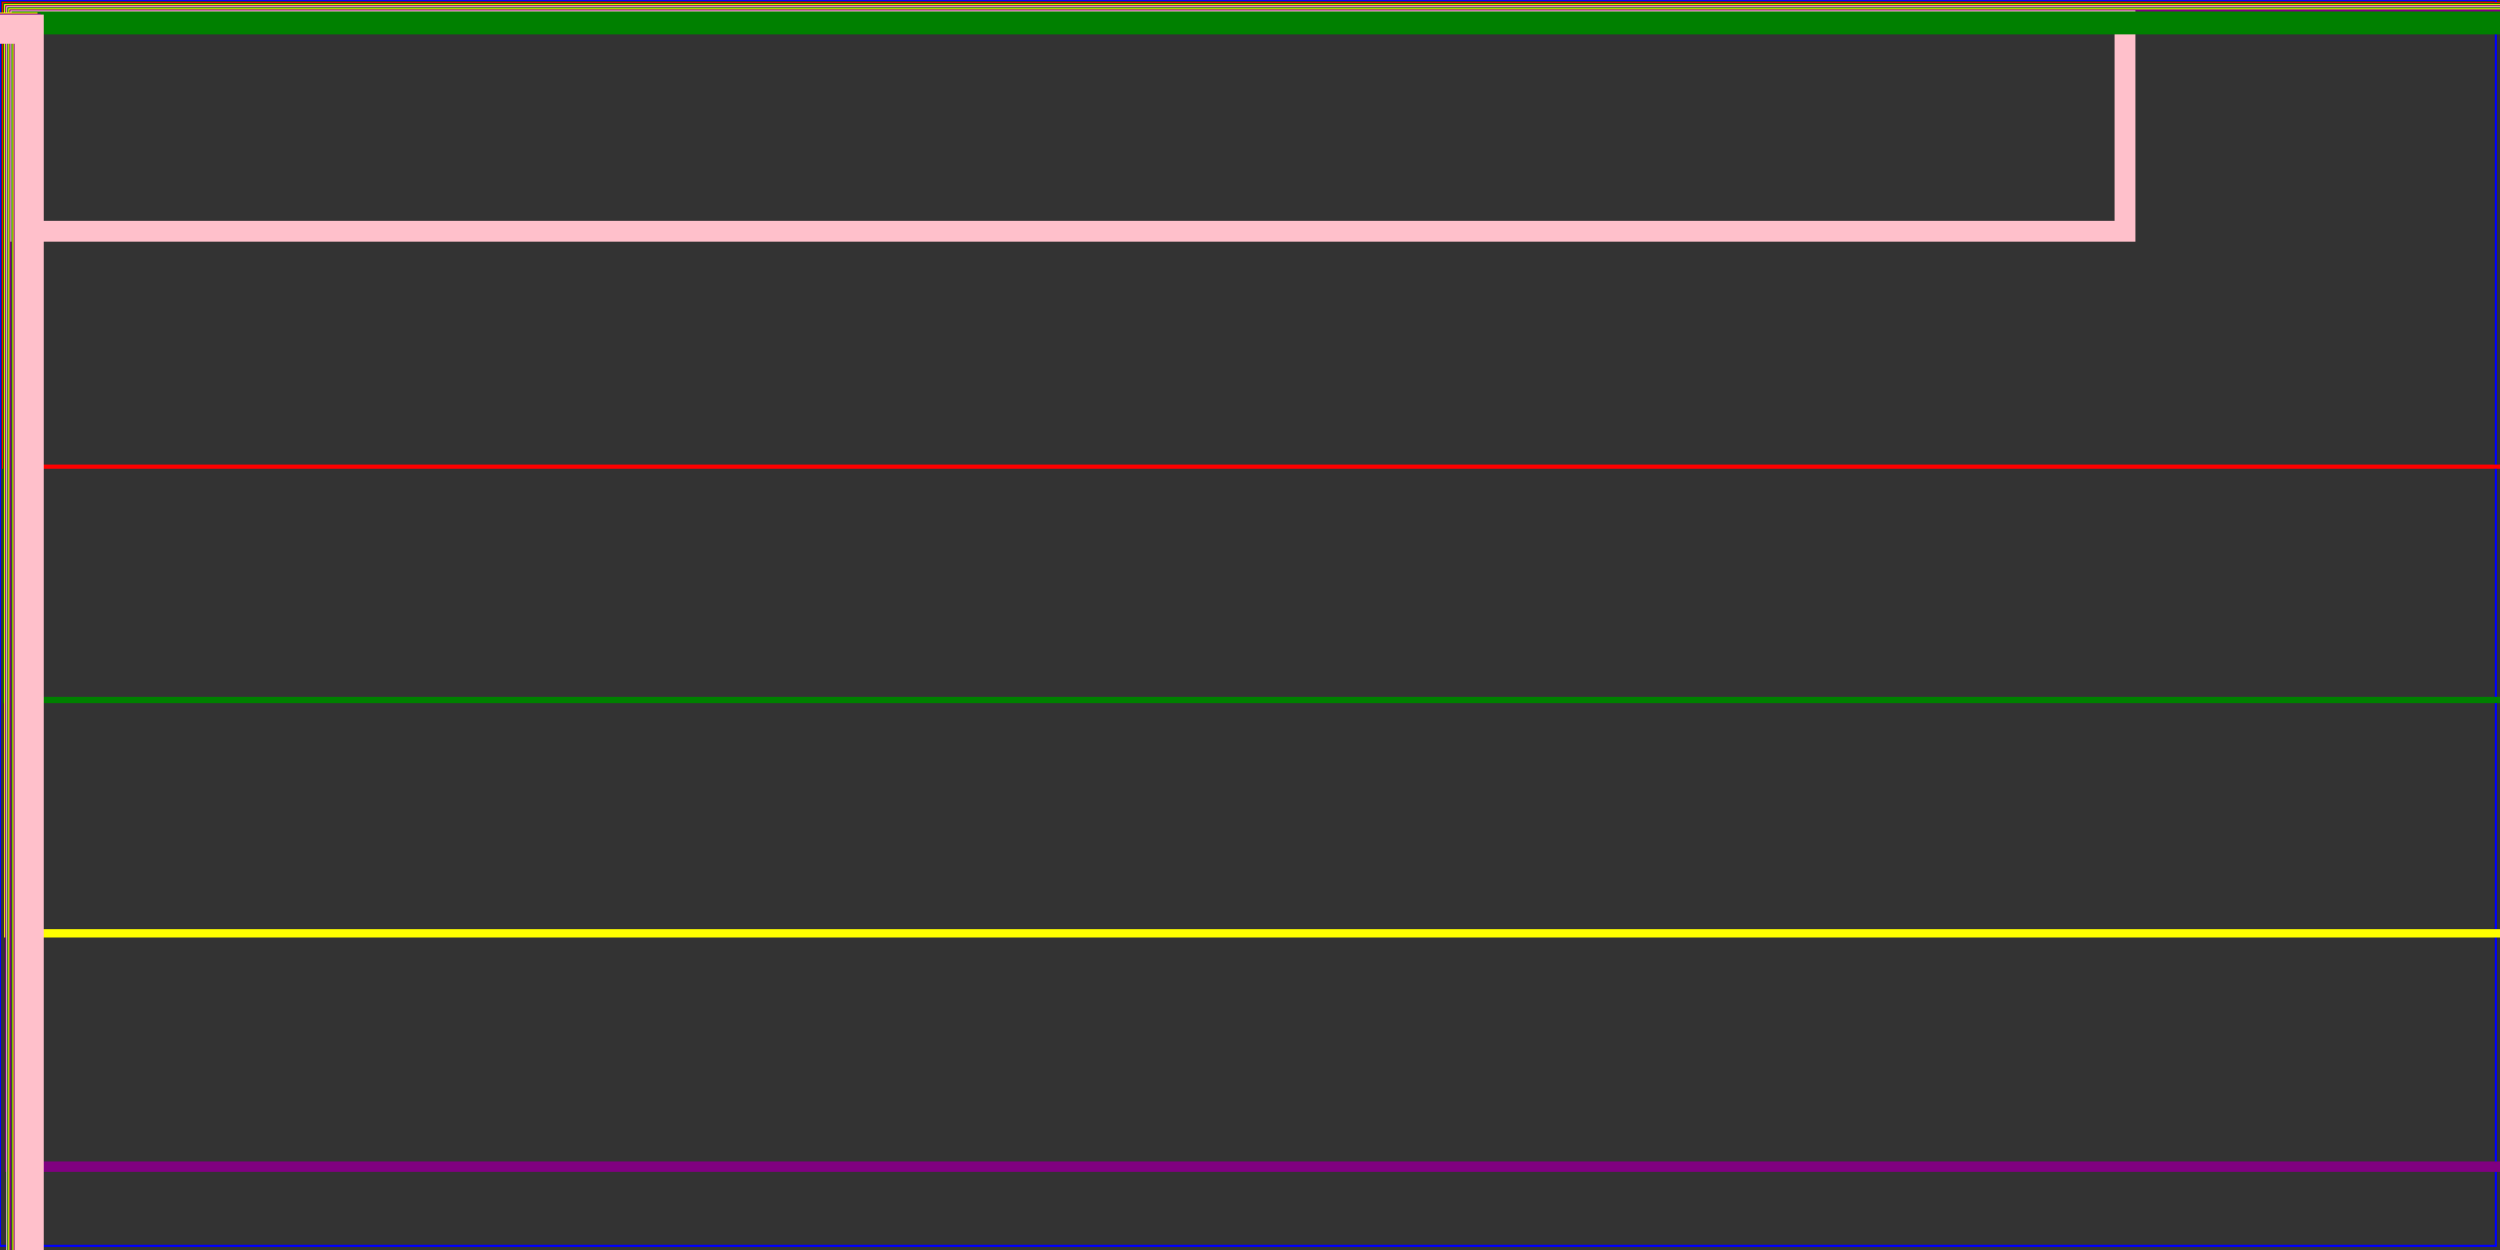 <?xml version="1.0" standalone="no"?>
<!DOCTYPE svg PUBLIC "-//W3C//DTD SVG 1.1//EN" 
  "http://www.w3.org/Graphics/SVG/1.1/DTD/svg11.dtd">
<svg width="12cm" height="6cm" viewBox="0 0 1200 600"
        xmlns="http://www.w3.org/2000/svg" version="1.1">
    <rect x="0" y="0" width="1200" height="600" fill="#333333" stroke="none"/>
    <title>Example quad01 - quadratic Bézier commands in path data</title>
    <desc>Picture showing a "Q" a "T" command,
            along with annotations showing the control points
            and end points</desc>
    <rect  width="1198" height="598"
        fill="none" stroke="blue" stroke-width="1" />
    <rect x="2" y="2" width="2222" height="222"
        fill="none" stroke="red" stroke-width="2" />
    <g>
        <rect x="3" y="3" width="3333" height="333"
            fill="none" stroke="green" stroke-width="3" />
        <g>
            <rect x="4" y="4" width="4444" height="444"
                fill="none" stroke="yellow" stroke-width="4" />
            <g>
                <rect x="5" y="5" width="5555" height="555"
                        fill="none" stroke="purple" stroke-width="5" />
                <g>
                    <rect x="6" y="6" width="6666" height="666"
                            fill="none" stroke="pink" stroke-width="6" />
                    <g>
                        <g>
                            <rect x="7" y="7" width="7777" height="777"
                                    fill="none" stroke="green" stroke-width="7" />
                            <g>
                                <rect x="8" y="8" width="8888" height="888"
                                        fill="none" stroke="yellow" stroke-width="8" />
                                <g>
                                    <rect x="9" y="9" width="9999" height="999"
                                            fill="none" stroke="purple" stroke-width="9" />
                                    <g>
                                        <rect x="10" y="10" width="1010" height="101"
                                                fill="none" stroke="pink" stroke-width="10" />
                                        <g>
                                            <g>
                                                <rect x="11" y="11" width="11111111" height="111111"
                                                        fill="none" stroke="green" stroke-width="11" />
                                                <g>
                                                    <rect x="12" y="12" width="12121212" height="121212"
                                                            fill="none" stroke="yellow" stroke-width="12" />
                                                    <g>
                                                        <rect x="13" y="13" width="13131313" height="131313"
                                                                fill="none" stroke="purple" stroke-width="13" />
                                                        <g>
                                                            <rect x="14" y="14" width="14141414" height="141414"
                                                                    fill="none" stroke="pink" stroke-width="14" />
                                                            <g></g>
                                                        </g>
                                                    </g>
                                                </g>
                                            </g>
                                        </g>
                                    </g>
                                </g>
                            </g>
                        </g>
                    </g>
                </g>
            </g>
        </g>
    </g>
</svg>

<!--
Corner cases tested:
  - deeply nested groups and rectangles
    * your program should be able to handle all of the contents in these groups
  - empty group
    * this is valid and should still be stored and printed by your SVGimage functions
-->
